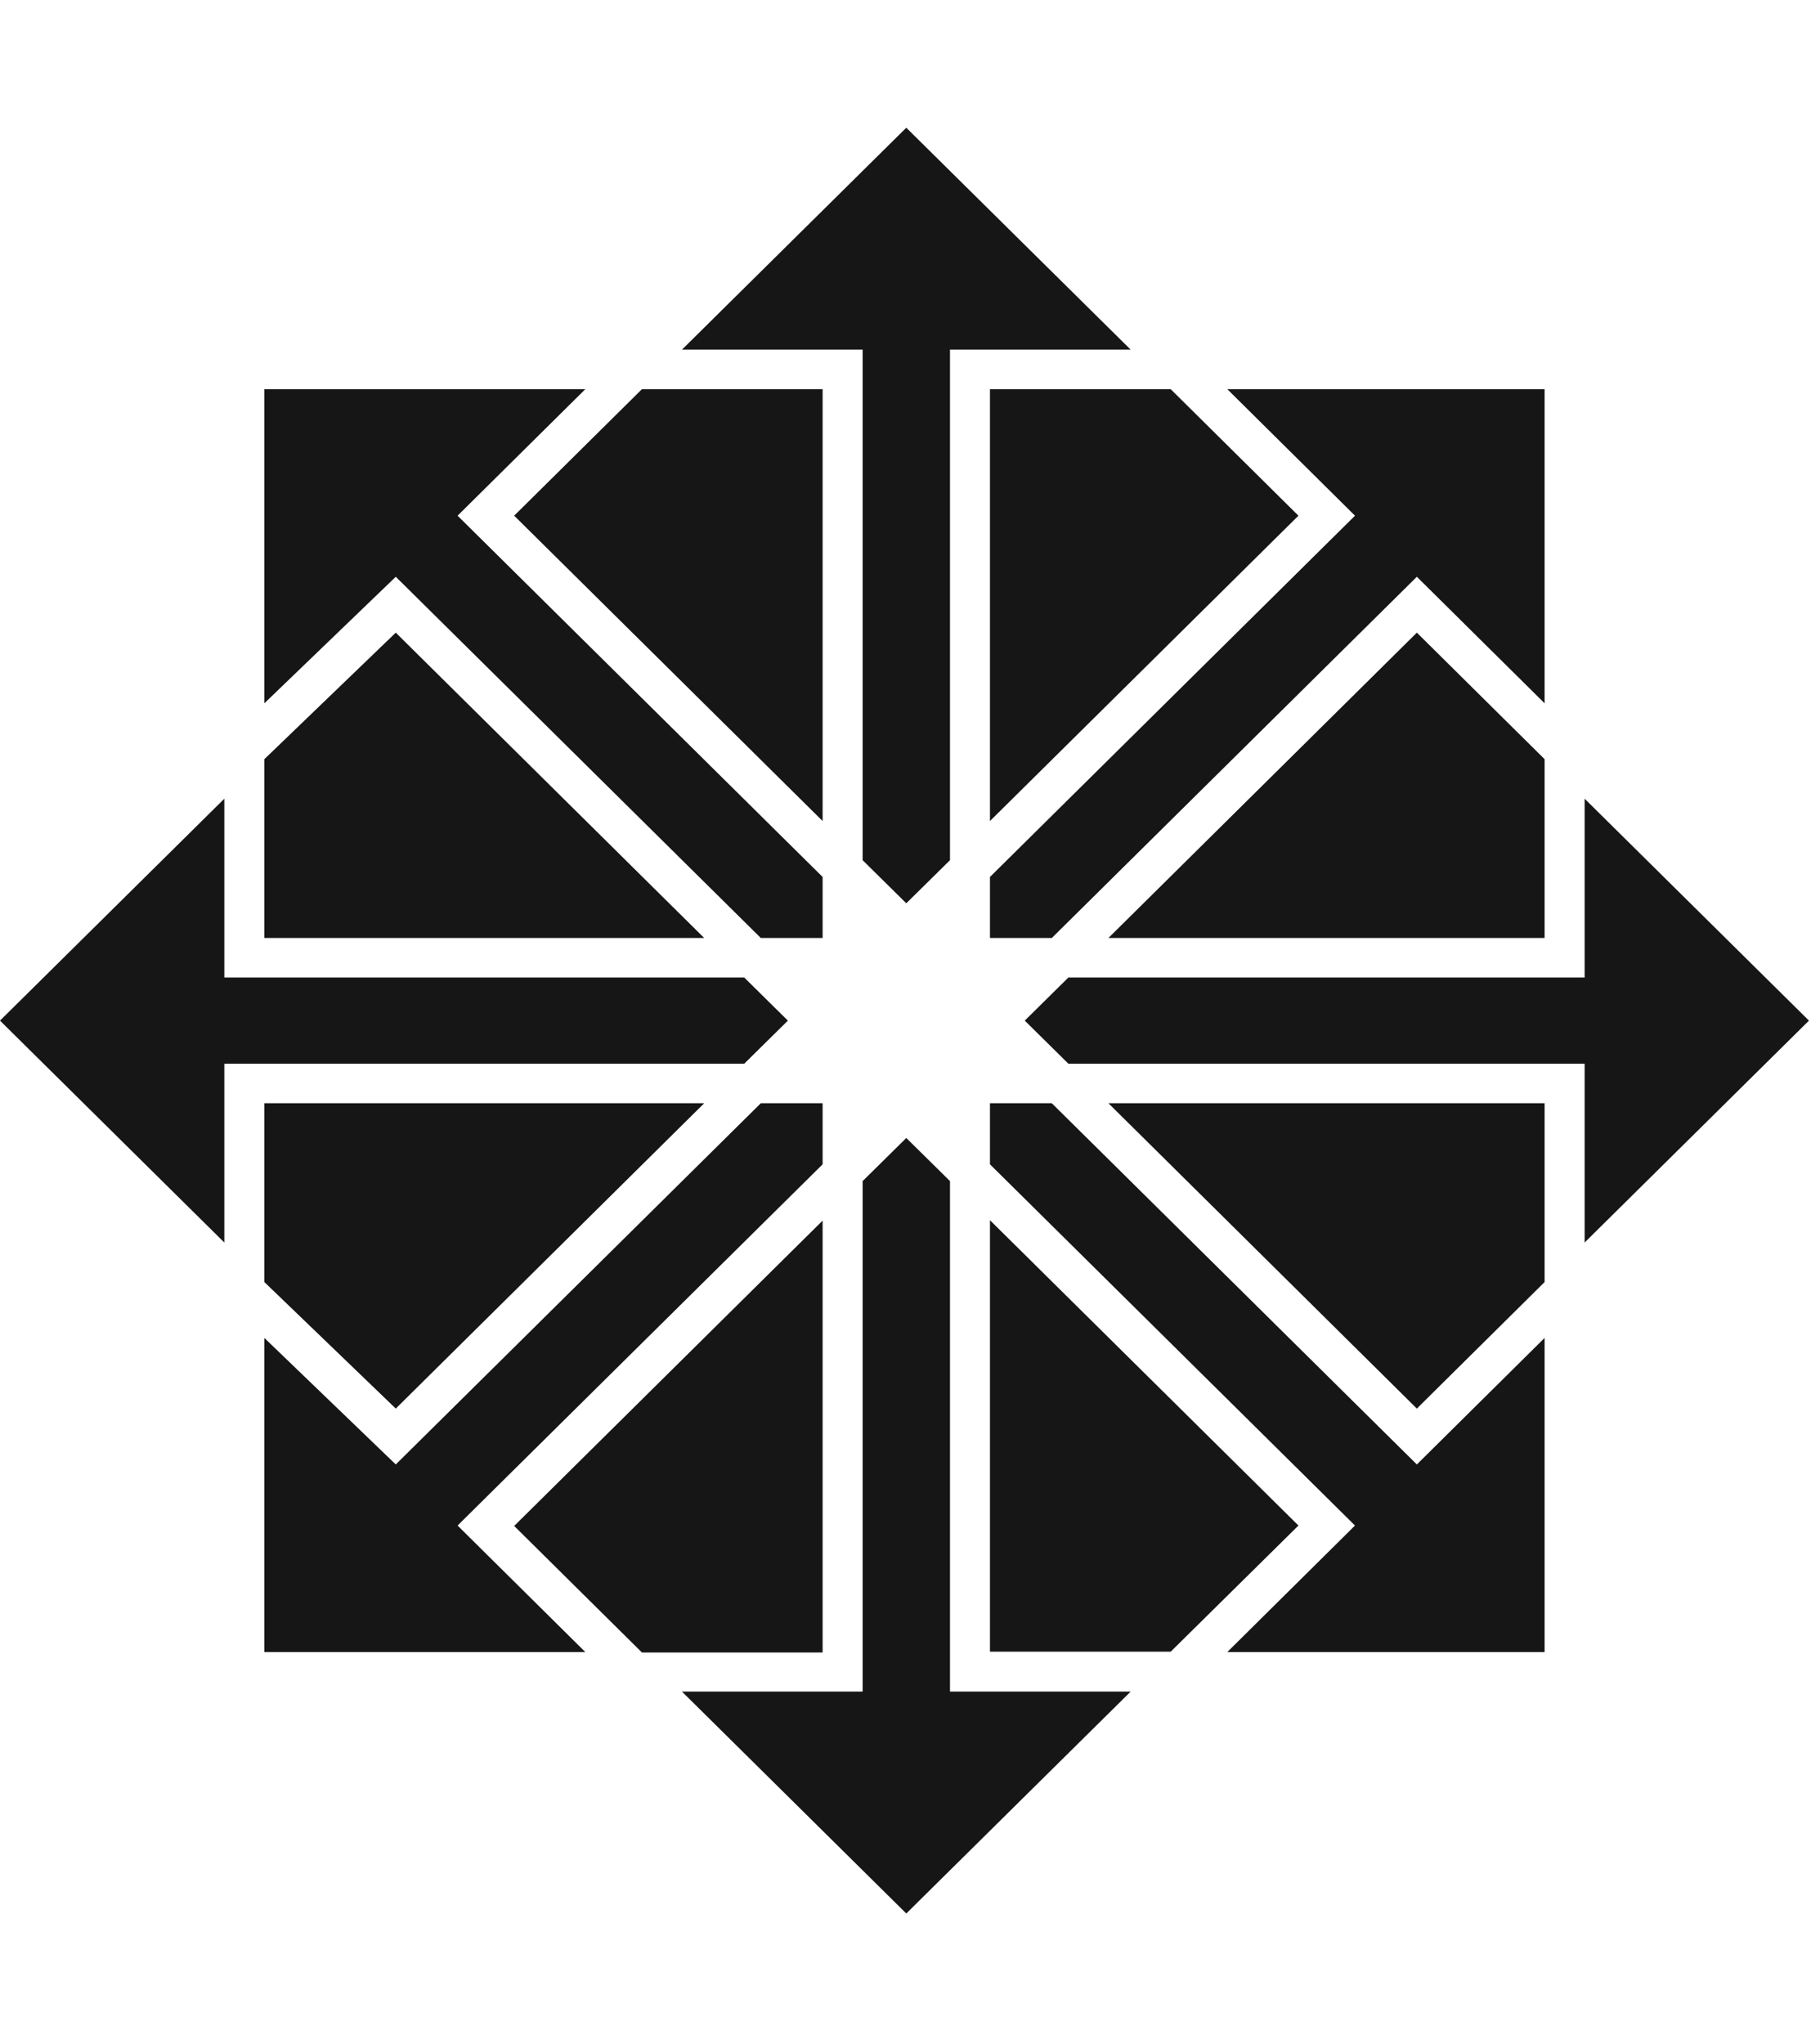 <svg width="39" height="44" viewBox="0 0 39 44" fill="none" xmlns="http://www.w3.org/2000/svg">
<path d="M25.211 8.379L27.962 11.103L21.319 17.677V8.379H25.211ZM11.073 11.103L17.715 17.677V8.379H13.824L11.073 11.103ZM14.686 7.528H18.577V18.52L19.517 19.448L20.458 18.52V7.528H24.349L19.517 2.75L14.686 7.528ZM16.967 21.974L16.027 21.046H4.831V17.196L0 21.974L4.831 26.752V22.902H16.027L16.967 21.974ZM23.87 20.195H33.263V16.345L30.512 13.621L23.87 20.195ZM38.956 21.974L34.125 17.196V21.046H23.008L22.068 21.974L23.008 22.902H34.125V26.752L38.956 21.974ZM5.693 15.142L8.523 12.418L16.384 20.195H17.715V18.881L9.854 11.103L12.605 8.379H5.693V15.142ZM33.263 8.379H26.43L29.18 11.103L21.319 18.881V20.195H22.651L30.512 12.418L33.263 15.142V8.379ZM17.715 35.569V26.28L11.073 32.854L13.824 35.578H17.715V35.569ZM5.693 20.195H15.165L8.523 13.621L5.693 16.345V20.195ZM33.263 28.806L30.512 31.53L22.651 23.753H21.319V25.068L29.18 32.845L26.43 35.569H33.263V28.806ZM33.263 23.753H23.87L30.512 30.327L33.263 27.603V23.753ZM27.962 32.845L21.319 26.271V35.561H25.211L27.962 32.845ZM8.523 30.327L15.165 23.753H5.693V27.603L8.523 30.327ZM24.349 36.42H20.458V25.429L19.517 24.501L18.577 25.429V36.42H14.686L19.517 41.198L24.349 36.42ZM9.854 32.845L17.715 25.068V23.753H16.384L8.523 31.53L5.693 28.806V35.569H12.605L9.854 32.845Z" fill="#161616"/>
</svg>
